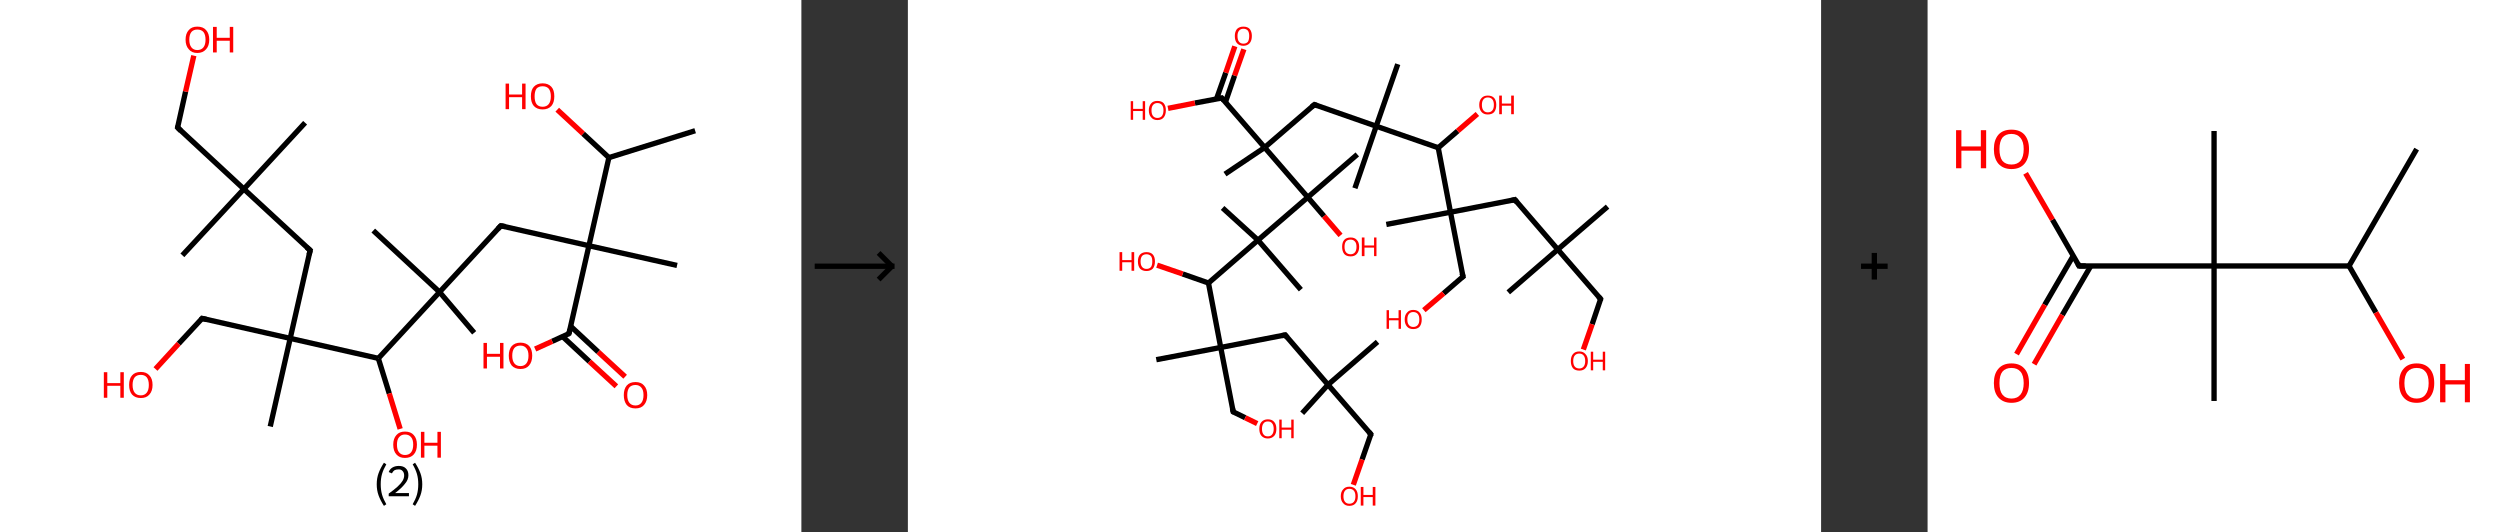 <?xml version='1.0' encoding='ASCII' standalone='yes'?>
<svg xmlns="http://www.w3.org/2000/svg" xmlns:xlink="http://www.w3.org/1999/xlink" version="1.1" width="939.0px" viewBox="0 0 939.0 200.0" height="200.0px">
  <rect x="0" y="0" width="939.0" height="200.0" fill="#333333" stroke="none"/>
  <g>
    <g transform="translate(0, 0) scale(1 1) "><!-- END OF HEADER -->
<rect style="opacity:1.0;fill:#FFFFFF;stroke:none" width="301.0" height="200.0" x="0.0" y="0.0"> </rect>
<path class="bond-0 atom-0 atom-1" d="M 261.1,49.1 L 228.7,59.2" style="fill:none;fill-rule:evenodd;stroke:#000000;stroke-width:2.0px;stroke-linecap:butt;stroke-linejoin:miter;stroke-opacity:1"/>
<path class="bond-1 atom-1 atom-2" d="M 228.7,59.2 L 219.0,50.2" style="fill:none;fill-rule:evenodd;stroke:#000000;stroke-width:2.0px;stroke-linecap:butt;stroke-linejoin:miter;stroke-opacity:1"/>
<path class="bond-1 atom-1 atom-2" d="M 219.0,50.2 L 209.3,41.2" style="fill:none;fill-rule:evenodd;stroke:#FF0000;stroke-width:2.0px;stroke-linecap:butt;stroke-linejoin:miter;stroke-opacity:1"/>
<path class="bond-2 atom-1 atom-3" d="M 228.7,59.2 L 221.2,92.3" style="fill:none;fill-rule:evenodd;stroke:#000000;stroke-width:2.0px;stroke-linecap:butt;stroke-linejoin:miter;stroke-opacity:1"/>
<path class="bond-3 atom-3 atom-4" d="M 221.2,92.3 L 254.3,99.7" style="fill:none;fill-rule:evenodd;stroke:#000000;stroke-width:2.0px;stroke-linecap:butt;stroke-linejoin:miter;stroke-opacity:1"/>
<path class="bond-4 atom-3 atom-5" d="M 221.2,92.3 L 188.1,84.8" style="fill:none;fill-rule:evenodd;stroke:#000000;stroke-width:2.0px;stroke-linecap:butt;stroke-linejoin:miter;stroke-opacity:1"/>
<path class="bond-5 atom-5 atom-6" d="M 188.1,84.8 L 165.1,109.7" style="fill:none;fill-rule:evenodd;stroke:#000000;stroke-width:2.0px;stroke-linecap:butt;stroke-linejoin:miter;stroke-opacity:1"/>
<path class="bond-6 atom-6 atom-7" d="M 165.1,109.7 L 140.2,86.6" style="fill:none;fill-rule:evenodd;stroke:#000000;stroke-width:2.0px;stroke-linecap:butt;stroke-linejoin:miter;stroke-opacity:1"/>
<path class="bond-7 atom-6 atom-8" d="M 165.1,109.7 L 178.1,125.0" style="fill:none;fill-rule:evenodd;stroke:#000000;stroke-width:2.0px;stroke-linecap:butt;stroke-linejoin:miter;stroke-opacity:1"/>
<path class="bond-8 atom-6 atom-9" d="M 165.1,109.7 L 142.1,134.6" style="fill:none;fill-rule:evenodd;stroke:#000000;stroke-width:2.0px;stroke-linecap:butt;stroke-linejoin:miter;stroke-opacity:1"/>
<path class="bond-9 atom-9 atom-10" d="M 142.1,134.6 L 146.2,147.8" style="fill:none;fill-rule:evenodd;stroke:#000000;stroke-width:2.0px;stroke-linecap:butt;stroke-linejoin:miter;stroke-opacity:1"/>
<path class="bond-9 atom-9 atom-10" d="M 146.2,147.8 L 150.3,161.1" style="fill:none;fill-rule:evenodd;stroke:#FF0000;stroke-width:2.0px;stroke-linecap:butt;stroke-linejoin:miter;stroke-opacity:1"/>
<path class="bond-10 atom-9 atom-11" d="M 142.1,134.6 L 109.0,127.1" style="fill:none;fill-rule:evenodd;stroke:#000000;stroke-width:2.0px;stroke-linecap:butt;stroke-linejoin:miter;stroke-opacity:1"/>
<path class="bond-11 atom-11 atom-12" d="M 109.0,127.1 L 101.5,160.2" style="fill:none;fill-rule:evenodd;stroke:#000000;stroke-width:2.0px;stroke-linecap:butt;stroke-linejoin:miter;stroke-opacity:1"/>
<path class="bond-12 atom-11 atom-13" d="M 109.0,127.1 L 75.9,119.6" style="fill:none;fill-rule:evenodd;stroke:#000000;stroke-width:2.0px;stroke-linecap:butt;stroke-linejoin:miter;stroke-opacity:1"/>
<path class="bond-13 atom-13 atom-14" d="M 75.9,119.6 L 67.1,129.1" style="fill:none;fill-rule:evenodd;stroke:#000000;stroke-width:2.0px;stroke-linecap:butt;stroke-linejoin:miter;stroke-opacity:1"/>
<path class="bond-13 atom-13 atom-14" d="M 67.1,129.1 L 58.4,138.6" style="fill:none;fill-rule:evenodd;stroke:#FF0000;stroke-width:2.0px;stroke-linecap:butt;stroke-linejoin:miter;stroke-opacity:1"/>
<path class="bond-14 atom-11 atom-15" d="M 109.0,127.1 L 116.5,94.0" style="fill:none;fill-rule:evenodd;stroke:#000000;stroke-width:2.0px;stroke-linecap:butt;stroke-linejoin:miter;stroke-opacity:1"/>
<path class="bond-15 atom-15 atom-16" d="M 116.5,94.0 L 91.6,71.0" style="fill:none;fill-rule:evenodd;stroke:#000000;stroke-width:2.0px;stroke-linecap:butt;stroke-linejoin:miter;stroke-opacity:1"/>
<path class="bond-16 atom-16 atom-17" d="M 91.6,71.0 L 114.6,46.1" style="fill:none;fill-rule:evenodd;stroke:#000000;stroke-width:2.0px;stroke-linecap:butt;stroke-linejoin:miter;stroke-opacity:1"/>
<path class="bond-17 atom-16 atom-18" d="M 91.6,71.0 L 68.5,95.9" style="fill:none;fill-rule:evenodd;stroke:#000000;stroke-width:2.0px;stroke-linecap:butt;stroke-linejoin:miter;stroke-opacity:1"/>
<path class="bond-18 atom-16 atom-19" d="M 91.6,71.0 L 66.7,47.9" style="fill:none;fill-rule:evenodd;stroke:#000000;stroke-width:2.0px;stroke-linecap:butt;stroke-linejoin:miter;stroke-opacity:1"/>
<path class="bond-19 atom-19 atom-20" d="M 66.7,47.9 L 69.7,34.4" style="fill:none;fill-rule:evenodd;stroke:#000000;stroke-width:2.0px;stroke-linecap:butt;stroke-linejoin:miter;stroke-opacity:1"/>
<path class="bond-19 atom-19 atom-20" d="M 69.7,34.4 L 72.8,20.9" style="fill:none;fill-rule:evenodd;stroke:#FF0000;stroke-width:2.0px;stroke-linecap:butt;stroke-linejoin:miter;stroke-opacity:1"/>
<path class="bond-20 atom-3 atom-21" d="M 221.2,92.3 L 213.7,125.3" style="fill:none;fill-rule:evenodd;stroke:#000000;stroke-width:2.0px;stroke-linecap:butt;stroke-linejoin:miter;stroke-opacity:1"/>
<path class="bond-21 atom-21 atom-22" d="M 211.3,126.4 L 221.4,135.8" style="fill:none;fill-rule:evenodd;stroke:#000000;stroke-width:2.0px;stroke-linecap:butt;stroke-linejoin:miter;stroke-opacity:1"/>
<path class="bond-21 atom-21 atom-22" d="M 221.4,135.8 L 231.5,145.1" style="fill:none;fill-rule:evenodd;stroke:#FF0000;stroke-width:2.0px;stroke-linecap:butt;stroke-linejoin:miter;stroke-opacity:1"/>
<path class="bond-21 atom-21 atom-22" d="M 214.4,122.6 L 224.7,132.2" style="fill:none;fill-rule:evenodd;stroke:#000000;stroke-width:2.0px;stroke-linecap:butt;stroke-linejoin:miter;stroke-opacity:1"/>
<path class="bond-21 atom-21 atom-22" d="M 224.7,132.2 L 234.8,141.5" style="fill:none;fill-rule:evenodd;stroke:#FF0000;stroke-width:2.0px;stroke-linecap:butt;stroke-linejoin:miter;stroke-opacity:1"/>
<path class="bond-22 atom-21 atom-23" d="M 213.7,125.3 L 207.4,128.2" style="fill:none;fill-rule:evenodd;stroke:#000000;stroke-width:2.0px;stroke-linecap:butt;stroke-linejoin:miter;stroke-opacity:1"/>
<path class="bond-22 atom-21 atom-23" d="M 207.4,128.2 L 201.0,131.1" style="fill:none;fill-rule:evenodd;stroke:#FF0000;stroke-width:2.0px;stroke-linecap:butt;stroke-linejoin:miter;stroke-opacity:1"/>
<path d="M 189.8,85.1 L 188.1,84.8 L 187.0,86.0" style="fill:none;stroke:#000000;stroke-width:2.0px;stroke-linecap:butt;stroke-linejoin:miter;stroke-opacity:1;"/>
<path d="M 77.6,120.0 L 75.9,119.6 L 75.5,120.1" style="fill:none;stroke:#000000;stroke-width:2.0px;stroke-linecap:butt;stroke-linejoin:miter;stroke-opacity:1;"/>
<path d="M 116.1,95.7 L 116.5,94.0 L 115.2,92.9" style="fill:none;stroke:#000000;stroke-width:2.0px;stroke-linecap:butt;stroke-linejoin:miter;stroke-opacity:1;"/>
<path d="M 67.9,49.1 L 66.7,47.9 L 66.8,47.3" style="fill:none;stroke:#000000;stroke-width:2.0px;stroke-linecap:butt;stroke-linejoin:miter;stroke-opacity:1;"/>
<path d="M 214.1,123.7 L 213.7,125.3 L 213.4,125.5" style="fill:none;stroke:#000000;stroke-width:2.0px;stroke-linecap:butt;stroke-linejoin:miter;stroke-opacity:1;"/>
<path class="atom-2" d="M 189.9 31.4 L 191.2 31.4 L 191.2 35.5 L 196.1 35.5 L 196.1 31.4 L 197.4 31.4 L 197.4 41.0 L 196.1 41.0 L 196.1 36.5 L 191.2 36.5 L 191.2 41.0 L 189.9 41.0 L 189.9 31.4 " fill="#FF0000"/>
<path class="atom-2" d="M 199.4 36.2 Q 199.4 33.8, 200.5 32.6 Q 201.7 31.3, 203.8 31.3 Q 205.9 31.3, 207.1 32.6 Q 208.2 33.8, 208.2 36.2 Q 208.2 38.5, 207.1 39.8 Q 205.9 41.1, 203.8 41.1 Q 201.7 41.1, 200.5 39.8 Q 199.4 38.5, 199.4 36.2 M 203.8 40.1 Q 205.3 40.1, 206.1 39.1 Q 206.9 38.1, 206.9 36.2 Q 206.9 34.3, 206.1 33.3 Q 205.3 32.4, 203.8 32.4 Q 202.3 32.4, 201.5 33.3 Q 200.8 34.3, 200.8 36.2 Q 200.8 38.1, 201.5 39.1 Q 202.3 40.1, 203.8 40.1 " fill="#FF0000"/>
<path class="atom-10" d="M 147.7 167.0 Q 147.7 164.7, 148.9 163.4 Q 150.0 162.1, 152.1 162.1 Q 154.3 162.1, 155.4 163.4 Q 156.6 164.7, 156.6 167.0 Q 156.6 169.4, 155.4 170.7 Q 154.2 172.0, 152.1 172.0 Q 150.0 172.0, 148.9 170.7 Q 147.7 169.4, 147.7 167.0 M 152.1 170.9 Q 153.6 170.9, 154.4 169.9 Q 155.2 168.9, 155.2 167.0 Q 155.2 165.1, 154.4 164.2 Q 153.6 163.2, 152.1 163.2 Q 150.7 163.2, 149.9 164.2 Q 149.1 165.1, 149.1 167.0 Q 149.1 169.0, 149.9 169.9 Q 150.7 170.9, 152.1 170.9 " fill="#FF0000"/>
<path class="atom-10" d="M 158.1 162.2 L 159.4 162.2 L 159.4 166.3 L 164.3 166.3 L 164.3 162.2 L 165.6 162.2 L 165.6 171.9 L 164.3 171.9 L 164.3 167.4 L 159.4 167.4 L 159.4 171.9 L 158.1 171.9 L 158.1 162.2 " fill="#FF0000"/>
<path class="atom-14" d="M 39.0 139.8 L 40.3 139.8 L 40.3 143.9 L 45.2 143.9 L 45.2 139.8 L 46.5 139.8 L 46.5 149.4 L 45.2 149.4 L 45.2 144.9 L 40.3 144.9 L 40.3 149.4 L 39.0 149.4 L 39.0 139.8 " fill="#FF0000"/>
<path class="atom-14" d="M 48.5 144.6 Q 48.5 142.2, 49.6 141.0 Q 50.7 139.7, 52.9 139.7 Q 55.0 139.7, 56.1 141.0 Q 57.3 142.2, 57.3 144.6 Q 57.3 146.9, 56.1 148.2 Q 55.0 149.5, 52.9 149.5 Q 50.8 149.5, 49.6 148.2 Q 48.5 146.9, 48.5 144.6 M 52.9 148.5 Q 54.3 148.5, 55.1 147.5 Q 55.9 146.5, 55.9 144.6 Q 55.9 142.7, 55.1 141.7 Q 54.3 140.8, 52.9 140.8 Q 51.4 140.8, 50.6 141.7 Q 49.8 142.7, 49.8 144.6 Q 49.8 146.5, 50.6 147.5 Q 51.4 148.5, 52.9 148.5 " fill="#FF0000"/>
<path class="atom-20" d="M 69.7 14.9 Q 69.7 12.6, 70.9 11.3 Q 72.0 10.0, 74.1 10.0 Q 76.3 10.0, 77.4 11.3 Q 78.6 12.6, 78.6 14.9 Q 78.6 17.2, 77.4 18.5 Q 76.2 19.9, 74.1 19.9 Q 72.0 19.9, 70.9 18.5 Q 69.7 17.2, 69.7 14.9 M 74.1 18.8 Q 75.6 18.8, 76.4 17.8 Q 77.2 16.8, 77.2 14.9 Q 77.2 13.0, 76.4 12.0 Q 75.6 11.1, 74.1 11.1 Q 72.7 11.1, 71.9 12.0 Q 71.1 13.0, 71.1 14.9 Q 71.1 16.8, 71.9 17.8 Q 72.7 18.8, 74.1 18.8 " fill="#FF0000"/>
<path class="atom-20" d="M 80.0 10.1 L 81.4 10.1 L 81.4 14.2 L 86.3 14.2 L 86.3 10.1 L 87.6 10.1 L 87.6 19.7 L 86.3 19.7 L 86.3 15.3 L 81.4 15.3 L 81.4 19.7 L 80.0 19.7 L 80.0 10.1 " fill="#FF0000"/>
<path class="atom-22" d="M 234.3 148.4 Q 234.3 146.1, 235.4 144.8 Q 236.5 143.5, 238.7 143.5 Q 240.8 143.5, 241.9 144.8 Q 243.1 146.1, 243.1 148.4 Q 243.1 150.7, 241.9 152.1 Q 240.8 153.4, 238.7 153.4 Q 236.5 153.4, 235.4 152.1 Q 234.3 150.7, 234.3 148.4 M 238.7 152.3 Q 240.1 152.3, 240.9 151.3 Q 241.7 150.3, 241.7 148.4 Q 241.7 146.5, 240.9 145.6 Q 240.1 144.6, 238.7 144.6 Q 237.2 144.6, 236.4 145.5 Q 235.6 146.5, 235.6 148.4 Q 235.6 150.3, 236.4 151.3 Q 237.2 152.3, 238.7 152.3 " fill="#FF0000"/>
<path class="atom-23" d="M 181.6 128.8 L 182.9 128.8 L 182.9 132.9 L 187.8 132.9 L 187.8 128.8 L 189.1 128.8 L 189.1 138.4 L 187.8 138.4 L 187.8 134.0 L 182.9 134.0 L 182.9 138.4 L 181.6 138.4 L 181.6 128.8 " fill="#FF0000"/>
<path class="atom-23" d="M 191.1 133.6 Q 191.1 131.3, 192.2 130.0 Q 193.4 128.7, 195.5 128.7 Q 197.6 128.7, 198.8 130.0 Q 199.9 131.3, 199.9 133.6 Q 199.9 135.9, 198.7 137.3 Q 197.6 138.6, 195.5 138.6 Q 193.4 138.6, 192.2 137.3 Q 191.1 135.9, 191.1 133.6 M 195.5 137.5 Q 196.9 137.5, 197.7 136.5 Q 198.5 135.5, 198.5 133.6 Q 198.5 131.7, 197.7 130.8 Q 196.9 129.8, 195.5 129.8 Q 194.0 129.8, 193.2 130.7 Q 192.4 131.7, 192.4 133.6 Q 192.4 135.5, 193.2 136.5 Q 194.0 137.5, 195.5 137.5 " fill="#FF0000"/>
<path class="legend" d="M 141.5 181.9 Q 141.5 179.6, 142.2 177.7 Q 142.9 175.8, 144.2 173.8 L 145.1 174.4 Q 144.0 176.3, 143.5 178.0 Q 143.0 179.7, 143.0 181.9 Q 143.0 184.0, 143.5 185.8 Q 144.0 187.5, 145.1 189.4 L 144.2 190.0 Q 142.9 188.0, 142.2 186.1 Q 141.5 184.2, 141.5 181.9 " fill="#000000"/>
<path class="legend" d="M 146.0 177.3 Q 146.4 176.2, 147.4 175.6 Q 148.4 175.0, 149.8 175.0 Q 151.5 175.0, 152.4 175.9 Q 153.4 176.8, 153.4 178.5 Q 153.4 180.2, 152.1 181.7 Q 150.9 183.3, 148.4 185.2 L 153.6 185.2 L 153.6 186.4 L 146.0 186.4 L 146.0 185.4 Q 148.1 183.9, 149.3 182.8 Q 150.6 181.6, 151.2 180.6 Q 151.8 179.6, 151.8 178.6 Q 151.8 177.5, 151.2 176.9 Q 150.7 176.3, 149.8 176.3 Q 148.8 176.3, 148.2 176.6 Q 147.6 177.0, 147.2 177.8 L 146.0 177.3 " fill="#000000"/>
<path class="legend" d="M 158.6 181.9 Q 158.6 184.2, 157.9 186.1 Q 157.2 188.0, 155.9 190.0 L 155.0 189.4 Q 156.1 187.5, 156.6 185.8 Q 157.1 184.0, 157.1 181.9 Q 157.1 179.7, 156.6 178.0 Q 156.1 176.3, 155.0 174.4 L 155.9 173.8 Q 157.2 175.8, 157.9 177.7 Q 158.6 179.6, 158.6 181.9 " fill="#000000"/>
</g>
    <g transform="translate(301.0, 0) scale(1 1) "><line x1="5" y1="100" x2="35" y2="100" style="stroke:rgb(0,0,0);stroke-width:2"/>
  <line x1="34" y1="100" x2="29" y2="95" style="stroke:rgb(0,0,0);stroke-width:2"/>
  <line x1="34" y1="100" x2="29" y2="105" style="stroke:rgb(0,0,0);stroke-width:2"/>
</g>
    <g transform="translate(341.0, 0) scale(1 1) "><!-- END OF HEADER -->
<rect style="opacity:1.0;fill:#FFFFFF;stroke:none" width="343.0" height="200.0" x="0.0" y="0.0"> </rect>
<path class="bond-0 atom-0 atom-1" d="M 262.8,77.6 L 244.1,93.7" style="fill:none;fill-rule:evenodd;stroke:#000000;stroke-width:2.0px;stroke-linecap:butt;stroke-linejoin:miter;stroke-opacity:1"/>
<path class="bond-1 atom-1 atom-2" d="M 244.1,93.7 L 225.5,109.8" style="fill:none;fill-rule:evenodd;stroke:#000000;stroke-width:2.0px;stroke-linecap:butt;stroke-linejoin:miter;stroke-opacity:1"/>
<path class="bond-2 atom-1 atom-3" d="M 244.1,93.7 L 260.2,112.3" style="fill:none;fill-rule:evenodd;stroke:#000000;stroke-width:2.0px;stroke-linecap:butt;stroke-linejoin:miter;stroke-opacity:1"/>
<path class="bond-3 atom-3 atom-4" d="M 260.2,112.3 L 257.0,121.8" style="fill:none;fill-rule:evenodd;stroke:#000000;stroke-width:2.0px;stroke-linecap:butt;stroke-linejoin:miter;stroke-opacity:1"/>
<path class="bond-3 atom-3 atom-4" d="M 257.0,121.8 L 253.7,131.3" style="fill:none;fill-rule:evenodd;stroke:#FF0000;stroke-width:2.0px;stroke-linecap:butt;stroke-linejoin:miter;stroke-opacity:1"/>
<path class="bond-4 atom-1 atom-5" d="M 244.1,93.7 L 228.0,75.0" style="fill:none;fill-rule:evenodd;stroke:#000000;stroke-width:2.0px;stroke-linecap:butt;stroke-linejoin:miter;stroke-opacity:1"/>
<path class="bond-5 atom-5 atom-6" d="M 228.0,75.0 L 203.8,79.7" style="fill:none;fill-rule:evenodd;stroke:#000000;stroke-width:2.0px;stroke-linecap:butt;stroke-linejoin:miter;stroke-opacity:1"/>
<path class="bond-6 atom-6 atom-7" d="M 203.8,79.7 L 179.7,84.3" style="fill:none;fill-rule:evenodd;stroke:#000000;stroke-width:2.0px;stroke-linecap:butt;stroke-linejoin:miter;stroke-opacity:1"/>
<path class="bond-7 atom-6 atom-8" d="M 203.8,79.7 L 208.5,103.9" style="fill:none;fill-rule:evenodd;stroke:#000000;stroke-width:2.0px;stroke-linecap:butt;stroke-linejoin:miter;stroke-opacity:1"/>
<path class="bond-8 atom-8 atom-9" d="M 208.5,103.9 L 201.2,110.2" style="fill:none;fill-rule:evenodd;stroke:#000000;stroke-width:2.0px;stroke-linecap:butt;stroke-linejoin:miter;stroke-opacity:1"/>
<path class="bond-8 atom-8 atom-9" d="M 201.2,110.2 L 193.8,116.5" style="fill:none;fill-rule:evenodd;stroke:#FF0000;stroke-width:2.0px;stroke-linecap:butt;stroke-linejoin:miter;stroke-opacity:1"/>
<path class="bond-9 atom-6 atom-10" d="M 203.8,79.7 L 199.2,55.5" style="fill:none;fill-rule:evenodd;stroke:#000000;stroke-width:2.0px;stroke-linecap:butt;stroke-linejoin:miter;stroke-opacity:1"/>
<path class="bond-10 atom-10 atom-11" d="M 199.2,55.5 L 206.5,49.2" style="fill:none;fill-rule:evenodd;stroke:#000000;stroke-width:2.0px;stroke-linecap:butt;stroke-linejoin:miter;stroke-opacity:1"/>
<path class="bond-10 atom-10 atom-11" d="M 206.5,49.2 L 213.9,42.8" style="fill:none;fill-rule:evenodd;stroke:#FF0000;stroke-width:2.0px;stroke-linecap:butt;stroke-linejoin:miter;stroke-opacity:1"/>
<path class="bond-11 atom-10 atom-12" d="M 199.2,55.5 L 175.9,47.4" style="fill:none;fill-rule:evenodd;stroke:#000000;stroke-width:2.0px;stroke-linecap:butt;stroke-linejoin:miter;stroke-opacity:1"/>
<path class="bond-12 atom-12 atom-13" d="M 175.9,47.4 L 184.0,24.1" style="fill:none;fill-rule:evenodd;stroke:#000000;stroke-width:2.0px;stroke-linecap:butt;stroke-linejoin:miter;stroke-opacity:1"/>
<path class="bond-13 atom-12 atom-14" d="M 175.9,47.4 L 167.9,70.7" style="fill:none;fill-rule:evenodd;stroke:#000000;stroke-width:2.0px;stroke-linecap:butt;stroke-linejoin:miter;stroke-opacity:1"/>
<path class="bond-14 atom-12 atom-15" d="M 175.9,47.4 L 152.7,39.3" style="fill:none;fill-rule:evenodd;stroke:#000000;stroke-width:2.0px;stroke-linecap:butt;stroke-linejoin:miter;stroke-opacity:1"/>
<path class="bond-15 atom-15 atom-16" d="M 152.7,39.3 L 134.0,55.4" style="fill:none;fill-rule:evenodd;stroke:#000000;stroke-width:2.0px;stroke-linecap:butt;stroke-linejoin:miter;stroke-opacity:1"/>
<path class="bond-16 atom-16 atom-17" d="M 134.0,55.4 L 119.1,65.4" style="fill:none;fill-rule:evenodd;stroke:#000000;stroke-width:2.0px;stroke-linecap:butt;stroke-linejoin:miter;stroke-opacity:1"/>
<path class="bond-17 atom-16 atom-18" d="M 134.0,55.4 L 117.9,36.8" style="fill:none;fill-rule:evenodd;stroke:#000000;stroke-width:2.0px;stroke-linecap:butt;stroke-linejoin:miter;stroke-opacity:1"/>
<path class="bond-18 atom-18 atom-19" d="M 119.3,38.3 L 122.7,28.4" style="fill:none;fill-rule:evenodd;stroke:#000000;stroke-width:2.0px;stroke-linecap:butt;stroke-linejoin:miter;stroke-opacity:1"/>
<path class="bond-18 atom-18 atom-19" d="M 122.7,28.4 L 126.2,18.5" style="fill:none;fill-rule:evenodd;stroke:#FF0000;stroke-width:2.0px;stroke-linecap:butt;stroke-linejoin:miter;stroke-opacity:1"/>
<path class="bond-18 atom-18 atom-19" d="M 115.9,37.2 L 119.4,27.3" style="fill:none;fill-rule:evenodd;stroke:#000000;stroke-width:2.0px;stroke-linecap:butt;stroke-linejoin:miter;stroke-opacity:1"/>
<path class="bond-18 atom-18 atom-19" d="M 119.4,27.3 L 122.8,17.4" style="fill:none;fill-rule:evenodd;stroke:#FF0000;stroke-width:2.0px;stroke-linecap:butt;stroke-linejoin:miter;stroke-opacity:1"/>
<path class="bond-19 atom-18 atom-20" d="M 117.9,36.8 L 107.8,38.7" style="fill:none;fill-rule:evenodd;stroke:#000000;stroke-width:2.0px;stroke-linecap:butt;stroke-linejoin:miter;stroke-opacity:1"/>
<path class="bond-19 atom-18 atom-20" d="M 107.8,38.7 L 97.7,40.7" style="fill:none;fill-rule:evenodd;stroke:#FF0000;stroke-width:2.0px;stroke-linecap:butt;stroke-linejoin:miter;stroke-opacity:1"/>
<path class="bond-20 atom-16 atom-21" d="M 134.0,55.4 L 150.2,74.1" style="fill:none;fill-rule:evenodd;stroke:#000000;stroke-width:2.0px;stroke-linecap:butt;stroke-linejoin:miter;stroke-opacity:1"/>
<path class="bond-21 atom-21 atom-22" d="M 150.2,74.1 L 168.8,58.0" style="fill:none;fill-rule:evenodd;stroke:#000000;stroke-width:2.0px;stroke-linecap:butt;stroke-linejoin:miter;stroke-opacity:1"/>
<path class="bond-22 atom-21 atom-23" d="M 150.2,74.1 L 156.3,81.2" style="fill:none;fill-rule:evenodd;stroke:#000000;stroke-width:2.0px;stroke-linecap:butt;stroke-linejoin:miter;stroke-opacity:1"/>
<path class="bond-22 atom-21 atom-23" d="M 156.3,81.2 L 162.5,88.4" style="fill:none;fill-rule:evenodd;stroke:#FF0000;stroke-width:2.0px;stroke-linecap:butt;stroke-linejoin:miter;stroke-opacity:1"/>
<path class="bond-23 atom-21 atom-24" d="M 150.2,74.1 L 131.5,90.2" style="fill:none;fill-rule:evenodd;stroke:#000000;stroke-width:2.0px;stroke-linecap:butt;stroke-linejoin:miter;stroke-opacity:1"/>
<path class="bond-24 atom-24 atom-25" d="M 131.5,90.2 L 118.2,78.1" style="fill:none;fill-rule:evenodd;stroke:#000000;stroke-width:2.0px;stroke-linecap:butt;stroke-linejoin:miter;stroke-opacity:1"/>
<path class="bond-25 atom-24 atom-26" d="M 131.5,90.2 L 147.6,108.8" style="fill:none;fill-rule:evenodd;stroke:#000000;stroke-width:2.0px;stroke-linecap:butt;stroke-linejoin:miter;stroke-opacity:1"/>
<path class="bond-26 atom-24 atom-27" d="M 131.5,90.2 L 112.9,106.3" style="fill:none;fill-rule:evenodd;stroke:#000000;stroke-width:2.0px;stroke-linecap:butt;stroke-linejoin:miter;stroke-opacity:1"/>
<path class="bond-27 atom-27 atom-28" d="M 112.9,106.3 L 103.2,102.9" style="fill:none;fill-rule:evenodd;stroke:#000000;stroke-width:2.0px;stroke-linecap:butt;stroke-linejoin:miter;stroke-opacity:1"/>
<path class="bond-27 atom-27 atom-28" d="M 103.2,102.9 L 93.6,99.6" style="fill:none;fill-rule:evenodd;stroke:#FF0000;stroke-width:2.0px;stroke-linecap:butt;stroke-linejoin:miter;stroke-opacity:1"/>
<path class="bond-28 atom-27 atom-29" d="M 112.9,106.3 L 117.5,130.5" style="fill:none;fill-rule:evenodd;stroke:#000000;stroke-width:2.0px;stroke-linecap:butt;stroke-linejoin:miter;stroke-opacity:1"/>
<path class="bond-29 atom-29 atom-30" d="M 117.5,130.5 L 93.3,135.1" style="fill:none;fill-rule:evenodd;stroke:#000000;stroke-width:2.0px;stroke-linecap:butt;stroke-linejoin:miter;stroke-opacity:1"/>
<path class="bond-30 atom-29 atom-31" d="M 117.5,130.5 L 122.2,154.7" style="fill:none;fill-rule:evenodd;stroke:#000000;stroke-width:2.0px;stroke-linecap:butt;stroke-linejoin:miter;stroke-opacity:1"/>
<path class="bond-31 atom-31 atom-32" d="M 122.2,154.7 L 126.7,156.9" style="fill:none;fill-rule:evenodd;stroke:#000000;stroke-width:2.0px;stroke-linecap:butt;stroke-linejoin:miter;stroke-opacity:1"/>
<path class="bond-31 atom-31 atom-32" d="M 126.7,156.9 L 131.2,159.1" style="fill:none;fill-rule:evenodd;stroke:#FF0000;stroke-width:2.0px;stroke-linecap:butt;stroke-linejoin:miter;stroke-opacity:1"/>
<path class="bond-32 atom-29 atom-33" d="M 117.5,130.5 L 141.7,125.8" style="fill:none;fill-rule:evenodd;stroke:#000000;stroke-width:2.0px;stroke-linecap:butt;stroke-linejoin:miter;stroke-opacity:1"/>
<path class="bond-33 atom-33 atom-34" d="M 141.7,125.8 L 157.8,144.5" style="fill:none;fill-rule:evenodd;stroke:#000000;stroke-width:2.0px;stroke-linecap:butt;stroke-linejoin:miter;stroke-opacity:1"/>
<path class="bond-34 atom-34 atom-35" d="M 157.8,144.5 L 148.1,155.2" style="fill:none;fill-rule:evenodd;stroke:#000000;stroke-width:2.0px;stroke-linecap:butt;stroke-linejoin:miter;stroke-opacity:1"/>
<path class="bond-35 atom-34 atom-36" d="M 157.8,144.5 L 176.4,128.4" style="fill:none;fill-rule:evenodd;stroke:#000000;stroke-width:2.0px;stroke-linecap:butt;stroke-linejoin:miter;stroke-opacity:1"/>
<path class="bond-36 atom-34 atom-37" d="M 157.8,144.5 L 173.9,163.1" style="fill:none;fill-rule:evenodd;stroke:#000000;stroke-width:2.0px;stroke-linecap:butt;stroke-linejoin:miter;stroke-opacity:1"/>
<path class="bond-37 atom-37 atom-38" d="M 173.9,163.1 L 170.6,172.6" style="fill:none;fill-rule:evenodd;stroke:#000000;stroke-width:2.0px;stroke-linecap:butt;stroke-linejoin:miter;stroke-opacity:1"/>
<path class="bond-37 atom-37 atom-38" d="M 170.6,172.6 L 167.3,182.1" style="fill:none;fill-rule:evenodd;stroke:#FF0000;stroke-width:2.0px;stroke-linecap:butt;stroke-linejoin:miter;stroke-opacity:1"/>
<path d="M 259.4,111.4 L 260.2,112.3 L 260.1,112.8" style="fill:none;stroke:#000000;stroke-width:2.0px;stroke-linecap:butt;stroke-linejoin:miter;stroke-opacity:1;"/>
<path d="M 228.8,76.0 L 228.0,75.0 L 226.8,75.3" style="fill:none;stroke:#000000;stroke-width:2.0px;stroke-linecap:butt;stroke-linejoin:miter;stroke-opacity:1;"/>
<path d="M 208.2,102.7 L 208.5,103.9 L 208.1,104.2" style="fill:none;stroke:#000000;stroke-width:2.0px;stroke-linecap:butt;stroke-linejoin:miter;stroke-opacity:1;"/>
<path d="M 153.8,39.7 L 152.7,39.3 L 151.7,40.1" style="fill:none;stroke:#000000;stroke-width:2.0px;stroke-linecap:butt;stroke-linejoin:miter;stroke-opacity:1;"/>
<path d="M 118.7,37.7 L 117.9,36.8 L 117.4,36.9" style="fill:none;stroke:#000000;stroke-width:2.0px;stroke-linecap:butt;stroke-linejoin:miter;stroke-opacity:1;"/>
<path d="M 121.9,153.4 L 122.2,154.7 L 122.4,154.8" style="fill:none;stroke:#000000;stroke-width:2.0px;stroke-linecap:butt;stroke-linejoin:miter;stroke-opacity:1;"/>
<path d="M 140.5,126.1 L 141.7,125.8 L 142.5,126.8" style="fill:none;stroke:#000000;stroke-width:2.0px;stroke-linecap:butt;stroke-linejoin:miter;stroke-opacity:1;"/>
<path d="M 173.1,162.2 L 173.9,163.1 L 173.8,163.6" style="fill:none;stroke:#000000;stroke-width:2.0px;stroke-linecap:butt;stroke-linejoin:miter;stroke-opacity:1;"/>
<path class="atom-4" d="M 249.0 135.6 Q 249.0 133.9, 249.8 133.0 Q 250.6 132.0, 252.2 132.0 Q 253.7 132.0, 254.5 133.0 Q 255.4 133.9, 255.4 135.6 Q 255.4 137.3, 254.5 138.3 Q 253.7 139.2, 252.2 139.2 Q 250.6 139.2, 249.8 138.3 Q 249.0 137.3, 249.0 135.6 M 252.2 138.4 Q 253.2 138.4, 253.8 137.7 Q 254.4 137.0, 254.4 135.6 Q 254.4 134.2, 253.8 133.5 Q 253.2 132.8, 252.2 132.8 Q 251.1 132.8, 250.5 133.5 Q 249.9 134.2, 249.9 135.6 Q 249.9 137.0, 250.5 137.7 Q 251.1 138.4, 252.2 138.4 " fill="#FF0000"/>
<path class="atom-4" d="M 256.5 132.1 L 257.4 132.1 L 257.4 135.1 L 261.0 135.1 L 261.0 132.1 L 261.9 132.1 L 261.9 139.1 L 261.0 139.1 L 261.0 135.9 L 257.4 135.9 L 257.4 139.1 L 256.5 139.1 L 256.5 132.1 " fill="#FF0000"/>
<path class="atom-9" d="M 179.8 116.5 L 180.7 116.5 L 180.7 119.5 L 184.3 119.5 L 184.3 116.5 L 185.2 116.5 L 185.2 123.5 L 184.3 123.5 L 184.3 120.3 L 180.7 120.3 L 180.7 123.5 L 179.8 123.5 L 179.8 116.5 " fill="#FF0000"/>
<path class="atom-9" d="M 186.6 120.0 Q 186.6 118.3, 187.5 117.4 Q 188.3 116.4, 189.8 116.4 Q 191.4 116.4, 192.2 117.4 Q 193.0 118.3, 193.0 120.0 Q 193.0 121.7, 192.2 122.7 Q 191.4 123.6, 189.8 123.6 Q 188.3 123.6, 187.5 122.7 Q 186.6 121.7, 186.6 120.0 M 189.8 122.8 Q 190.9 122.8, 191.5 122.1 Q 192.1 121.4, 192.1 120.0 Q 192.1 118.6, 191.5 117.9 Q 190.9 117.2, 189.8 117.2 Q 188.8 117.2, 188.2 117.9 Q 187.6 118.6, 187.6 120.0 Q 187.6 121.4, 188.2 122.1 Q 188.8 122.8, 189.8 122.8 " fill="#FF0000"/>
<path class="atom-11" d="M 214.6 39.4 Q 214.6 37.7, 215.5 36.8 Q 216.3 35.9, 217.8 35.9 Q 219.4 35.9, 220.2 36.8 Q 221.0 37.7, 221.0 39.4 Q 221.0 41.1, 220.2 42.1 Q 219.4 43.0, 217.8 43.0 Q 216.3 43.0, 215.5 42.1 Q 214.6 41.1, 214.6 39.4 M 217.8 42.2 Q 218.9 42.2, 219.5 41.5 Q 220.1 40.8, 220.1 39.4 Q 220.1 38.0, 219.5 37.3 Q 218.9 36.6, 217.8 36.6 Q 216.8 36.6, 216.2 37.3 Q 215.6 38.0, 215.6 39.4 Q 215.6 40.8, 216.2 41.5 Q 216.8 42.2, 217.8 42.2 " fill="#FF0000"/>
<path class="atom-11" d="M 222.1 35.9 L 223.1 35.9 L 223.1 38.9 L 226.6 38.9 L 226.6 35.9 L 227.6 35.9 L 227.6 42.9 L 226.6 42.9 L 226.6 39.7 L 223.1 39.7 L 223.1 42.9 L 222.1 42.9 L 222.1 35.9 " fill="#FF0000"/>
<path class="atom-19" d="M 122.8 13.5 Q 122.8 11.9, 123.6 10.9 Q 124.5 10.0, 126.0 10.0 Q 127.6 10.0, 128.4 10.9 Q 129.2 11.9, 129.2 13.5 Q 129.2 15.2, 128.4 16.2 Q 127.5 17.2, 126.0 17.2 Q 124.5 17.2, 123.6 16.2 Q 122.8 15.3, 122.8 13.5 M 126.0 16.4 Q 127.1 16.4, 127.7 15.7 Q 128.2 14.9, 128.2 13.5 Q 128.2 12.2, 127.7 11.5 Q 127.1 10.8, 126.0 10.8 Q 125.0 10.8, 124.4 11.5 Q 123.8 12.2, 123.8 13.5 Q 123.8 15.0, 124.4 15.7 Q 125.0 16.4, 126.0 16.4 " fill="#FF0000"/>
<path class="atom-20" d="M 83.7 38.0 L 84.6 38.0 L 84.6 40.9 L 88.2 40.9 L 88.2 38.0 L 89.1 38.0 L 89.1 45.0 L 88.2 45.0 L 88.2 41.7 L 84.6 41.7 L 84.6 45.0 L 83.7 45.0 L 83.7 38.0 " fill="#FF0000"/>
<path class="atom-20" d="M 90.5 41.4 Q 90.5 39.8, 91.4 38.8 Q 92.2 37.9, 93.7 37.9 Q 95.3 37.9, 96.1 38.8 Q 96.9 39.8, 96.9 41.4 Q 96.9 43.1, 96.1 44.1 Q 95.3 45.1, 93.7 45.1 Q 92.2 45.1, 91.4 44.1 Q 90.5 43.2, 90.5 41.4 M 93.7 44.3 Q 94.8 44.3, 95.4 43.6 Q 96.0 42.8, 96.0 41.4 Q 96.0 40.1, 95.4 39.4 Q 94.8 38.7, 93.7 38.7 Q 92.7 38.7, 92.1 39.4 Q 91.5 40.1, 91.5 41.4 Q 91.5 42.9, 92.1 43.6 Q 92.7 44.3, 93.7 44.3 " fill="#FF0000"/>
<path class="atom-23" d="M 163.1 92.7 Q 163.1 91.0, 163.9 90.1 Q 164.7 89.2, 166.3 89.2 Q 167.8 89.2, 168.6 90.1 Q 169.5 91.0, 169.5 92.7 Q 169.5 94.4, 168.6 95.4 Q 167.8 96.3, 166.3 96.3 Q 164.7 96.3, 163.9 95.4 Q 163.1 94.4, 163.1 92.7 M 166.3 95.5 Q 167.3 95.5, 167.9 94.8 Q 168.5 94.1, 168.5 92.7 Q 168.5 91.3, 167.9 90.7 Q 167.3 90.0, 166.3 90.0 Q 165.2 90.0, 164.6 90.6 Q 164.0 91.3, 164.0 92.7 Q 164.0 94.1, 164.6 94.8 Q 165.2 95.5, 166.3 95.5 " fill="#FF0000"/>
<path class="atom-23" d="M 170.5 89.2 L 171.5 89.2 L 171.5 92.2 L 175.1 92.2 L 175.1 89.2 L 176.0 89.2 L 176.0 96.2 L 175.1 96.2 L 175.1 93.0 L 171.5 93.0 L 171.5 96.2 L 170.5 96.2 L 170.5 89.2 " fill="#FF0000"/>
<path class="atom-28" d="M 79.5 94.7 L 80.5 94.7 L 80.5 97.7 L 84.0 97.7 L 84.0 94.7 L 85.0 94.7 L 85.0 101.7 L 84.0 101.7 L 84.0 98.5 L 80.5 98.5 L 80.5 101.7 L 79.5 101.7 L 79.5 94.7 " fill="#FF0000"/>
<path class="atom-28" d="M 86.4 98.2 Q 86.4 96.5, 87.2 95.6 Q 88.1 94.7, 89.6 94.7 Q 91.2 94.7, 92.0 95.6 Q 92.8 96.5, 92.8 98.2 Q 92.8 99.9, 92.0 100.9 Q 91.1 101.8, 89.6 101.8 Q 88.1 101.8, 87.2 100.9 Q 86.4 99.9, 86.4 98.2 M 89.6 101.0 Q 90.7 101.0, 91.3 100.3 Q 91.8 99.6, 91.8 98.2 Q 91.8 96.8, 91.3 96.2 Q 90.7 95.5, 89.6 95.5 Q 88.6 95.5, 88.0 96.1 Q 87.4 96.8, 87.4 98.2 Q 87.4 99.6, 88.0 100.3 Q 88.6 101.0, 89.6 101.0 " fill="#FF0000"/>
<path class="atom-32" d="M 132.0 161.1 Q 132.0 159.4, 132.8 158.5 Q 133.7 157.5, 135.2 157.5 Q 136.8 157.5, 137.6 158.5 Q 138.4 159.4, 138.4 161.1 Q 138.4 162.8, 137.6 163.7 Q 136.7 164.7, 135.2 164.7 Q 133.7 164.7, 132.8 163.7 Q 132.0 162.8, 132.0 161.1 M 135.2 163.9 Q 136.3 163.9, 136.8 163.2 Q 137.4 162.5, 137.4 161.1 Q 137.4 159.7, 136.8 159.0 Q 136.3 158.3, 135.2 158.3 Q 134.1 158.3, 133.6 159.0 Q 133.0 159.7, 133.0 161.1 Q 133.0 162.5, 133.6 163.2 Q 134.1 163.9, 135.2 163.9 " fill="#FF0000"/>
<path class="atom-32" d="M 139.5 157.6 L 140.4 157.6 L 140.4 160.6 L 144.0 160.6 L 144.0 157.6 L 144.9 157.6 L 144.9 164.6 L 144.0 164.6 L 144.0 161.4 L 140.4 161.4 L 140.4 164.6 L 139.5 164.6 L 139.5 157.6 " fill="#FF0000"/>
<path class="atom-38" d="M 162.6 186.4 Q 162.6 184.7, 163.5 183.8 Q 164.3 182.8, 165.8 182.8 Q 167.4 182.8, 168.2 183.8 Q 169.0 184.7, 169.0 186.4 Q 169.0 188.1, 168.2 189.0 Q 167.4 190.0, 165.8 190.0 Q 164.3 190.0, 163.5 189.0 Q 162.6 188.1, 162.6 186.4 M 165.8 189.2 Q 166.9 189.2, 167.5 188.5 Q 168.1 187.8, 168.1 186.4 Q 168.1 185.0, 167.5 184.3 Q 166.9 183.6, 165.8 183.6 Q 164.8 183.6, 164.2 184.3 Q 163.6 185.0, 163.6 186.4 Q 163.6 187.8, 164.2 188.5 Q 164.8 189.2, 165.8 189.2 " fill="#FF0000"/>
<path class="atom-38" d="M 170.1 182.9 L 171.1 182.9 L 171.1 185.9 L 174.6 185.9 L 174.6 182.9 L 175.6 182.9 L 175.6 189.9 L 174.6 189.9 L 174.6 186.7 L 171.1 186.7 L 171.1 189.9 L 170.1 189.9 L 170.1 182.9 " fill="#FF0000"/>
</g>
    <g transform="translate(684.0, 0) scale(1 1) "><line x1="15" y1="100" x2="25" y2="100" style="stroke:rgb(0,0,0);stroke-width:2"/>
  <line x1="20" y1="95" x2="20" y2="105" style="stroke:rgb(0,0,0);stroke-width:2"/>
</g>
    <g transform="translate(724.0, 0) scale(1 1) "><!-- END OF HEADER -->
<rect style="opacity:1.0;fill:#FFFFFF;stroke:none" width="215.0" height="200.0" x="0.0" y="0.0"> </rect>
<path class="bond-0 atom-0 atom-1" d="M 183.7,56.0 L 158.3,99.9" style="fill:none;fill-rule:evenodd;stroke:#000000;stroke-width:2.0px;stroke-linecap:butt;stroke-linejoin:miter;stroke-opacity:1"/>
<path class="bond-1 atom-1 atom-2" d="M 158.3,99.9 L 168.4,117.4" style="fill:none;fill-rule:evenodd;stroke:#000000;stroke-width:2.0px;stroke-linecap:butt;stroke-linejoin:miter;stroke-opacity:1"/>
<path class="bond-1 atom-1 atom-2" d="M 168.4,117.4 L 178.5,134.9" style="fill:none;fill-rule:evenodd;stroke:#FF0000;stroke-width:2.0px;stroke-linecap:butt;stroke-linejoin:miter;stroke-opacity:1"/>
<path class="bond-2 atom-1 atom-3" d="M 158.3,99.9 L 107.6,99.9" style="fill:none;fill-rule:evenodd;stroke:#000000;stroke-width:2.0px;stroke-linecap:butt;stroke-linejoin:miter;stroke-opacity:1"/>
<path class="bond-3 atom-3 atom-4" d="M 107.6,99.9 L 107.6,49.2" style="fill:none;fill-rule:evenodd;stroke:#000000;stroke-width:2.0px;stroke-linecap:butt;stroke-linejoin:miter;stroke-opacity:1"/>
<path class="bond-4 atom-3 atom-5" d="M 107.6,99.9 L 107.6,150.6" style="fill:none;fill-rule:evenodd;stroke:#000000;stroke-width:2.0px;stroke-linecap:butt;stroke-linejoin:miter;stroke-opacity:1"/>
<path class="bond-5 atom-3 atom-6" d="M 107.6,99.9 L 56.9,99.9" style="fill:none;fill-rule:evenodd;stroke:#000000;stroke-width:2.0px;stroke-linecap:butt;stroke-linejoin:miter;stroke-opacity:1"/>
<path class="bond-6 atom-6 atom-7" d="M 54.7,96.1 L 44.0,114.5" style="fill:none;fill-rule:evenodd;stroke:#000000;stroke-width:2.0px;stroke-linecap:butt;stroke-linejoin:miter;stroke-opacity:1"/>
<path class="bond-6 atom-6 atom-7" d="M 44.0,114.5 L 33.4,133.0" style="fill:none;fill-rule:evenodd;stroke:#FF0000;stroke-width:2.0px;stroke-linecap:butt;stroke-linejoin:miter;stroke-opacity:1"/>
<path class="bond-6 atom-6 atom-7" d="M 61.3,99.9 L 50.6,118.3" style="fill:none;fill-rule:evenodd;stroke:#000000;stroke-width:2.0px;stroke-linecap:butt;stroke-linejoin:miter;stroke-opacity:1"/>
<path class="bond-6 atom-6 atom-7" d="M 50.6,118.3 L 40.0,136.8" style="fill:none;fill-rule:evenodd;stroke:#FF0000;stroke-width:2.0px;stroke-linecap:butt;stroke-linejoin:miter;stroke-opacity:1"/>
<path class="bond-7 atom-6 atom-8" d="M 56.9,99.9 L 46.9,82.5" style="fill:none;fill-rule:evenodd;stroke:#000000;stroke-width:2.0px;stroke-linecap:butt;stroke-linejoin:miter;stroke-opacity:1"/>
<path class="bond-7 atom-6 atom-8" d="M 46.9,82.5 L 36.8,65.1" style="fill:none;fill-rule:evenodd;stroke:#FF0000;stroke-width:2.0px;stroke-linecap:butt;stroke-linejoin:miter;stroke-opacity:1"/>
<path d="M 59.4,99.9 L 56.9,99.9 L 56.4,99.0" style="fill:none;stroke:#000000;stroke-width:2.0px;stroke-linecap:butt;stroke-linejoin:miter;stroke-opacity:1;"/>
<path class="atom-2" d="M 177.1 143.9 Q 177.1 140.4, 178.8 138.5 Q 180.5 136.5, 183.7 136.5 Q 186.9 136.5, 188.6 138.5 Q 190.3 140.4, 190.3 143.9 Q 190.3 147.3, 188.6 149.3 Q 186.8 151.3, 183.7 151.3 Q 180.5 151.3, 178.8 149.3 Q 177.1 147.4, 177.1 143.9 M 183.7 149.7 Q 185.9 149.7, 187.0 148.2 Q 188.2 146.7, 188.2 143.9 Q 188.2 141.0, 187.0 139.6 Q 185.9 138.2, 183.7 138.2 Q 181.5 138.2, 180.3 139.6 Q 179.1 141.0, 179.1 143.9 Q 179.1 146.8, 180.3 148.2 Q 181.5 149.7, 183.7 149.7 " fill="#FF0000"/>
<path class="atom-2" d="M 192.5 136.7 L 194.5 136.7 L 194.5 142.8 L 201.8 142.8 L 201.8 136.7 L 203.7 136.7 L 203.7 151.1 L 201.8 151.1 L 201.8 144.4 L 194.5 144.4 L 194.5 151.1 L 192.5 151.1 L 192.5 136.7 " fill="#FF0000"/>
<path class="atom-7" d="M 24.9 143.9 Q 24.9 140.4, 26.6 138.5 Q 28.3 136.5, 31.5 136.5 Q 34.7 136.5, 36.4 138.5 Q 38.1 140.4, 38.1 143.9 Q 38.1 147.3, 36.4 149.3 Q 34.7 151.3, 31.5 151.3 Q 28.4 151.3, 26.6 149.3 Q 24.9 147.4, 24.9 143.9 M 31.5 149.7 Q 33.7 149.7, 34.9 148.2 Q 36.1 146.7, 36.1 143.9 Q 36.1 141.0, 34.9 139.6 Q 33.7 138.2, 31.5 138.2 Q 29.3 138.2, 28.1 139.6 Q 27.0 141.0, 27.0 143.9 Q 27.0 146.8, 28.1 148.2 Q 29.3 149.7, 31.5 149.7 " fill="#FF0000"/>
<path class="atom-8" d="M 10.7 48.9 L 12.7 48.9 L 12.7 55.0 L 20.0 55.0 L 20.0 48.9 L 22.0 48.9 L 22.0 63.2 L 20.0 63.2 L 20.0 56.6 L 12.7 56.6 L 12.7 63.2 L 10.7 63.2 L 10.7 48.9 " fill="#FF0000"/>
<path class="atom-8" d="M 24.9 56.0 Q 24.9 52.6, 26.6 50.6 Q 28.3 48.7, 31.5 48.7 Q 34.7 48.7, 36.4 50.6 Q 38.1 52.6, 38.1 56.0 Q 38.1 59.5, 36.4 61.5 Q 34.7 63.5, 31.5 63.5 Q 28.4 63.5, 26.6 61.5 Q 24.9 59.5, 24.9 56.0 M 31.5 61.8 Q 33.7 61.8, 34.9 60.4 Q 36.1 58.9, 36.1 56.0 Q 36.1 53.2, 34.9 51.8 Q 33.7 50.3, 31.5 50.3 Q 29.3 50.3, 28.1 51.7 Q 27.0 53.2, 27.0 56.0 Q 27.0 58.9, 28.1 60.4 Q 29.3 61.8, 31.5 61.8 " fill="#FF0000"/>
</g>
  </g>
</svg>
